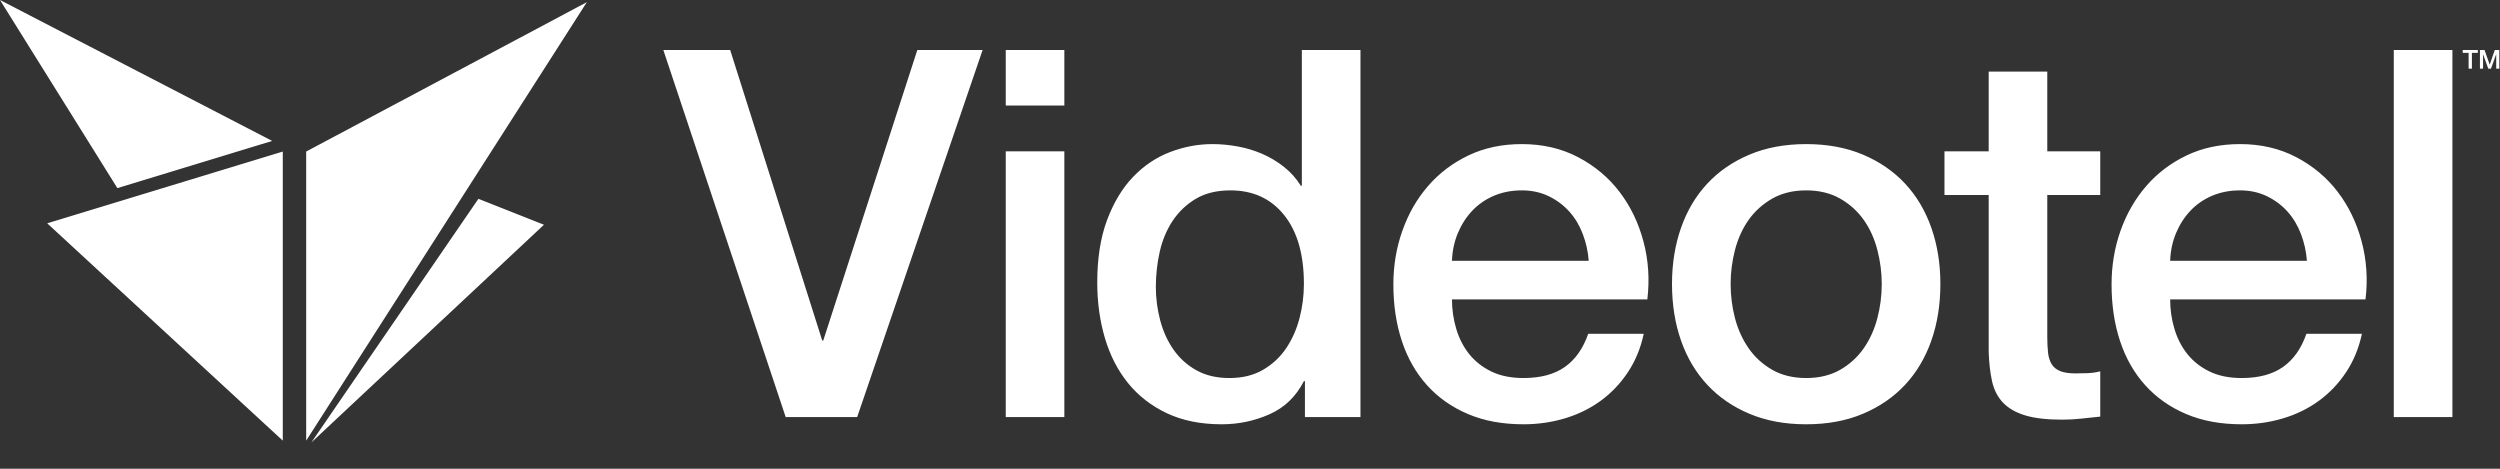 <?xml version="1.0" encoding="UTF-8"?>
<svg width="80px" height="15px" viewBox="0 0 80 15" version="1.1" xmlns="http://www.w3.org/2000/svg" xmlns:xlink="http://www.w3.org/1999/xlink">
    <rect x="0" y="0" width="80" height="15" fill="#333333" stroke="none"/>
    <title>Videotel logo</title>
    <g id="VD-Desktop" stroke="none" stroke-width="1" fill="none" fill-rule="evenodd">
        <g id="1.0.3-Login-wrong-password" transform="translate(-719, -738)" fill="#FFFFFF">
            <g id="Group-2" transform="translate(634, 705)">
                <g id="Group" transform="translate(0, 25)">
                    <g id="Videotel-logo" transform="translate(85, 8)">
                        <path d="M8.71,4.51 L-4.90797546e-05,-4.90797546e-05 L3.756,6.02 L8.71,4.51 Z M9.964,14.158 L17.407,7.192 L15.309,6.362 L9.964,14.158 Z M9.049,14.1 L9.049,4.85 L1.511,7.146 L9.049,14.1 Z M9.798,14.1 L18.779,0.069 L9.798,4.849 L9.798,14.1 Z M79.833,1.601 L79.672,2.068 L79.67,2.068 L79.505,1.601 L79.358,1.601 L79.358,2.198 L79.458,2.198 L79.458,1.737 L79.459,1.737 L79.625,2.198 L79.711,2.198 L79.877,1.737 L79.879,1.737 L79.879,2.198 L79.978,2.198 L79.978,1.601 L79.833,1.601 Z M78.807,1.691 L78.996,1.691 L78.996,2.198 L79.101,2.198 L79.101,1.691 L79.291,1.691 L79.291,1.601 L78.807,1.601 L78.807,1.691 Z M76.601,13.347 L78.477,13.347 L78.477,1.601 L76.601,1.601 L76.601,13.347 Z M73.821,8.346 C73.799,8.05 73.736,7.765 73.632,7.491 C73.527,7.216 73.385,6.978 73.204,6.775 C73.023,6.572 72.804,6.407 72.546,6.281 C72.288,6.155 72,6.092 71.683,6.092 C71.353,6.092 71.055,6.15 70.786,6.265 C70.517,6.38 70.287,6.539 70.095,6.742 C69.903,6.945 69.749,7.184 69.634,7.458 C69.519,7.732 69.456,8.028 69.445,8.346 L73.821,8.346 Z M75.573,7.729 C75.732,8.327 75.773,8.944 75.696,9.58 L69.445,9.58 C69.445,9.909 69.491,10.227 69.585,10.534 C69.678,10.841 69.818,11.11 70.004,11.34 C70.191,11.57 70.426,11.754 70.712,11.891 C70.997,12.028 71.337,12.097 71.732,12.097 C72.28,12.097 72.721,11.979 73.056,11.743 C73.391,11.508 73.64,11.154 73.805,10.682 L75.581,10.682 C75.483,11.143 75.313,11.554 75.072,11.916 C74.83,12.278 74.539,12.582 74.2,12.829 C73.86,13.076 73.478,13.262 73.056,13.388 C72.634,13.514 72.193,13.577 71.732,13.577 C71.063,13.577 70.471,13.468 69.955,13.248 C69.439,13.029 69.003,12.722 68.647,12.327 C68.291,11.932 68.022,11.461 67.841,10.912 C67.66,10.364 67.57,9.761 67.57,9.103 C67.57,8.5 67.665,7.926 67.857,7.384 C68.049,6.841 68.324,6.364 68.68,5.952 C69.036,5.541 69.467,5.215 69.971,4.974 C70.476,4.732 71.046,4.611 71.683,4.611 C72.351,4.611 72.952,4.751 73.484,5.031 C74.016,5.311 74.457,5.681 74.808,6.141 C75.159,6.602 75.414,7.131 75.573,7.729 L75.573,7.729 Z M65.513,2.292 L63.638,2.292 L63.638,4.842 L62.223,4.842 L62.223,6.24 L63.638,6.24 L63.638,11.258 C63.649,11.609 63.684,11.922 63.745,12.196 C63.805,12.47 63.92,12.697 64.09,12.878 C64.26,13.059 64.496,13.197 64.798,13.29 C65.099,13.383 65.497,13.429 65.99,13.429 C66.199,13.429 66.402,13.418 66.599,13.396 C66.797,13.374 66.999,13.353 67.208,13.331 L67.208,11.883 C67.076,11.916 66.945,11.935 66.813,11.941 C66.681,11.946 66.55,11.949 66.418,11.949 C66.21,11.949 66.045,11.924 65.925,11.875 C65.804,11.825 65.713,11.751 65.653,11.653 C65.593,11.554 65.554,11.433 65.538,11.291 C65.522,11.148 65.513,10.978 65.513,10.781 L65.513,6.24 L67.208,6.24 L67.208,4.842 L65.513,4.842 L65.513,2.292 Z M60.216,9.086 C60.216,8.724 60.169,8.362 60.076,8 C59.983,7.639 59.838,7.318 59.641,7.038 C59.443,6.758 59.191,6.531 58.884,6.355 C58.576,6.18 58.215,6.092 57.798,6.092 C57.381,6.092 57.019,6.18 56.712,6.355 C56.405,6.531 56.153,6.758 55.955,7.038 C55.758,7.318 55.612,7.639 55.519,8 C55.426,8.362 55.38,8.724 55.38,9.086 C55.38,9.459 55.426,9.824 55.519,10.18 C55.612,10.537 55.758,10.858 55.955,11.143 C56.153,11.428 56.405,11.658 56.712,11.834 C57.019,12.009 57.381,12.097 57.798,12.097 C58.215,12.097 58.576,12.009 58.884,11.834 C59.191,11.658 59.443,11.428 59.641,11.143 C59.838,10.858 59.983,10.537 60.076,10.18 C60.169,9.824 60.216,9.459 60.216,9.086 L60.216,9.086 Z M61.804,7.293 C61.996,7.842 62.092,8.439 62.092,9.086 C62.092,9.744 61.996,10.348 61.804,10.896 C61.612,11.444 61.332,11.916 60.965,12.311 C60.597,12.706 60.148,13.016 59.616,13.24 C59.084,13.465 58.478,13.577 57.798,13.577 C57.118,13.577 56.512,13.465 55.98,13.24 C55.448,13.016 54.998,12.706 54.631,12.311 C54.263,11.916 53.984,11.444 53.792,10.896 C53.6,10.348 53.504,9.744 53.504,9.086 C53.504,8.439 53.6,7.842 53.792,7.293 C53.984,6.745 54.263,6.273 54.631,5.878 C54.998,5.483 55.448,5.174 55.98,4.949 C56.512,4.724 57.118,4.611 57.798,4.611 C58.478,4.611 59.084,4.724 59.616,4.949 C60.148,5.174 60.597,5.483 60.965,5.878 C61.332,6.273 61.612,6.745 61.804,7.293 L61.804,7.293 Z M50.839,8.346 C50.817,8.05 50.754,7.765 50.65,7.491 C50.546,7.216 50.403,6.978 50.222,6.775 C50.041,6.572 49.822,6.407 49.564,6.281 C49.306,6.155 49.018,6.092 48.7,6.092 C48.371,6.092 48.073,6.15 47.804,6.265 C47.535,6.38 47.305,6.539 47.113,6.742 C46.921,6.945 46.767,7.184 46.652,7.458 C46.537,7.732 46.474,8.028 46.463,8.346 L50.839,8.346 Z M52.591,7.729 C52.75,8.327 52.791,8.944 52.715,9.58 L46.463,9.58 C46.463,9.909 46.51,10.227 46.603,10.534 C46.696,10.841 46.836,11.11 47.022,11.34 C47.209,11.57 47.444,11.754 47.73,11.891 C48.015,12.028 48.355,12.097 48.75,12.097 C49.298,12.097 49.739,11.979 50.074,11.743 C50.409,11.508 50.658,11.154 50.823,10.682 L52.599,10.682 C52.501,11.143 52.331,11.554 52.089,11.916 C51.848,12.278 51.557,12.582 51.217,12.829 C50.877,13.076 50.496,13.262 50.074,13.388 C49.652,13.514 49.21,13.577 48.75,13.577 C48.081,13.577 47.488,13.468 46.973,13.248 C46.457,13.029 46.021,12.722 45.665,12.327 C45.309,11.932 45.04,11.461 44.859,10.912 C44.678,10.364 44.588,9.761 44.588,9.103 C44.588,8.5 44.683,7.926 44.876,7.384 C45.067,6.841 45.341,6.364 45.698,5.952 C46.054,5.541 46.485,5.215 46.989,4.974 C47.494,4.732 48.064,4.611 48.7,4.611 C49.369,4.611 49.97,4.751 50.502,5.031 C51.034,5.311 51.475,5.681 51.826,6.141 C52.177,6.602 52.432,7.131 52.591,7.729 L52.591,7.729 Z M41.725,9.086 C41.725,8.143 41.514,7.408 41.092,6.882 C40.669,6.355 40.096,6.092 39.373,6.092 C38.934,6.092 38.564,6.183 38.262,6.364 C37.96,6.545 37.714,6.78 37.522,7.071 C37.33,7.362 37.193,7.691 37.111,8.058 C37.028,8.426 36.987,8.801 36.987,9.185 C36.987,9.547 37.034,9.903 37.127,10.254 C37.22,10.605 37.363,10.918 37.555,11.192 C37.747,11.466 37.991,11.686 38.287,11.85 C38.583,12.015 38.934,12.097 39.34,12.097 C39.757,12.097 40.116,12.009 40.417,11.834 C40.719,11.658 40.966,11.428 41.158,11.143 C41.349,10.858 41.492,10.537 41.585,10.18 C41.678,9.824 41.725,9.459 41.725,9.086 L41.725,9.086 Z M41.659,1.601 L43.535,1.601 L43.535,13.347 L41.758,13.347 L41.758,12.196 L41.725,12.196 C41.473,12.689 41.106,13.043 40.623,13.257 C40.14,13.471 39.63,13.577 39.093,13.577 C38.424,13.577 37.84,13.459 37.341,13.224 C36.842,12.988 36.428,12.667 36.099,12.261 C35.77,11.856 35.523,11.376 35.358,10.822 C35.194,10.268 35.112,9.673 35.112,9.037 C35.112,8.269 35.216,7.606 35.424,7.046 C35.633,6.487 35.91,6.026 36.255,5.664 C36.601,5.303 36.995,5.037 37.439,4.867 C37.884,4.697 38.336,4.611 38.797,4.611 C39.06,4.611 39.329,4.636 39.603,4.686 C39.877,4.735 40.14,4.815 40.393,4.924 C40.645,5.034 40.878,5.174 41.092,5.344 C41.306,5.514 41.484,5.714 41.626,5.944 L41.659,5.944 L41.659,1.601 Z M32.184,3.378 L34.059,3.378 L34.059,1.601 L32.184,1.601 L32.184,3.378 Z M32.184,13.347 L34.059,13.347 L34.059,4.842 L32.184,4.842 L32.184,13.347 Z M29.354,1.601 L31.443,1.601 L27.429,13.347 L25.142,13.347 L21.227,1.601 L23.366,1.601 L26.311,10.896 L26.344,10.896 L29.354,1.601 Z" id="Fill-1"></path>
                    </g>
                </g>
            </g>
        </g>
    </g>
</svg>